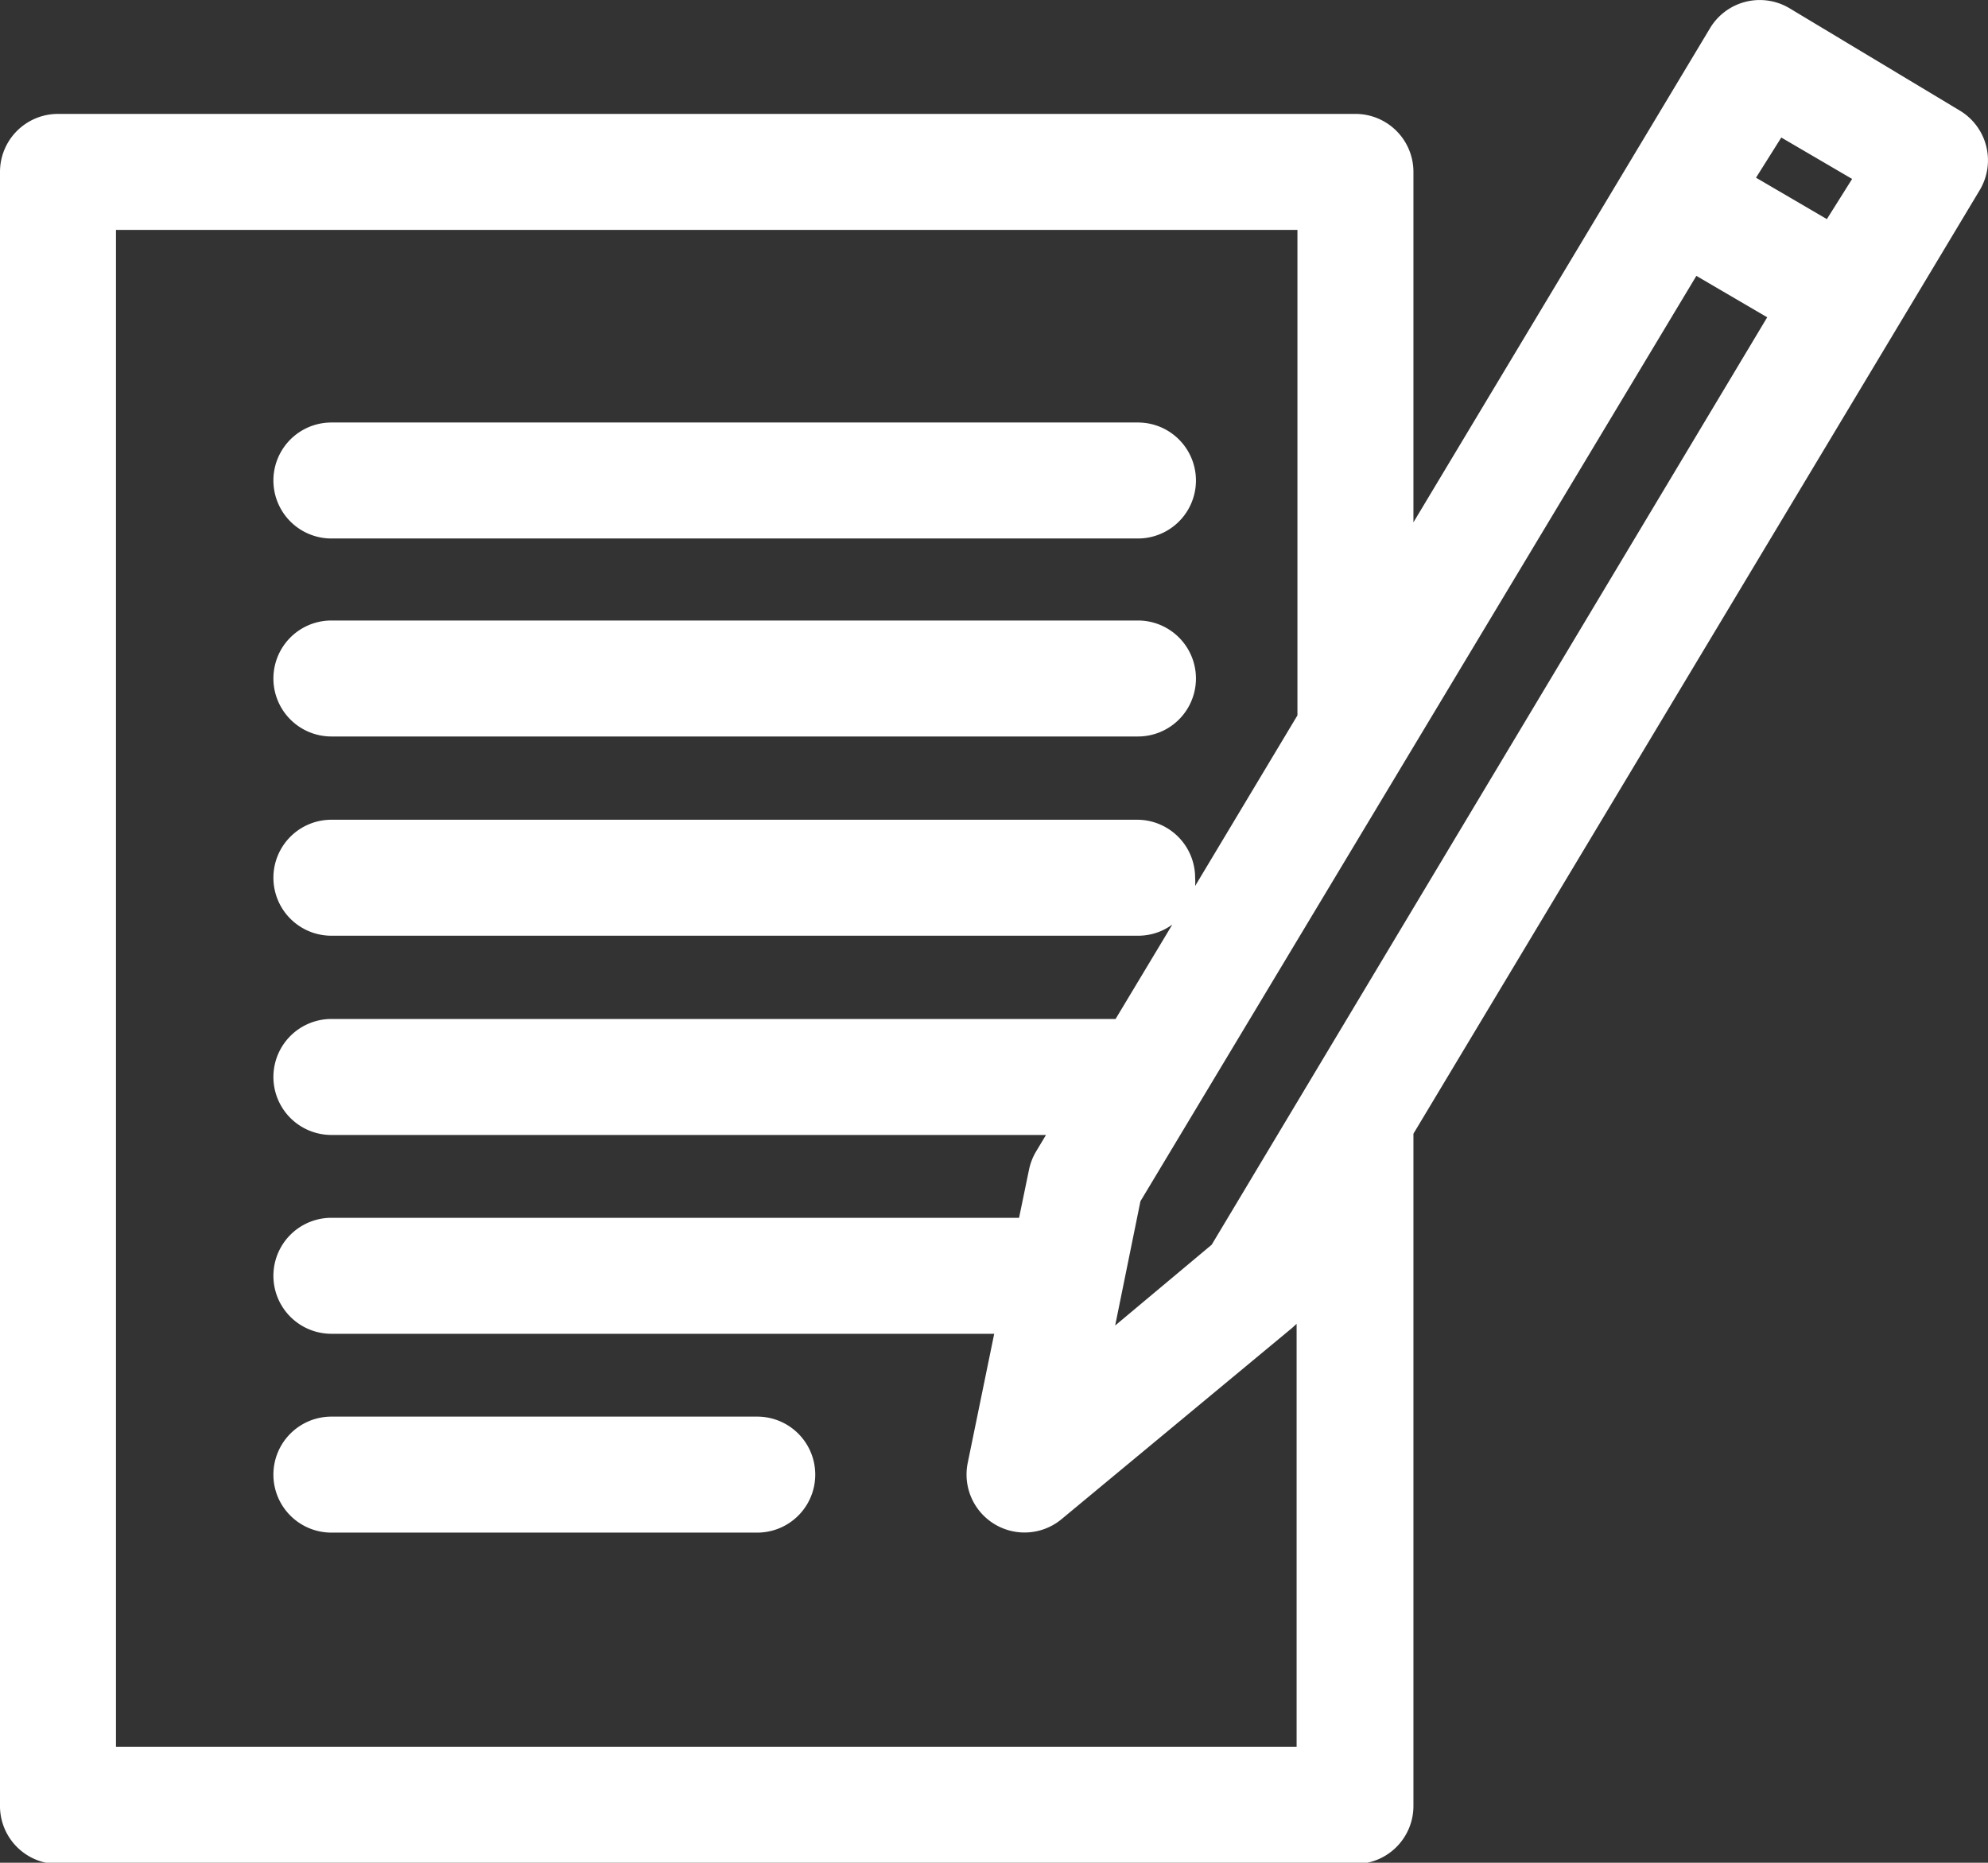 <svg xmlns="http://www.w3.org/2000/svg" viewBox="0 0 47.99 44.97"><rect x="0" y="0" width="47.99" height="44.97" fill="#333333" stroke="none"/><defs><style>.cls-1{fill:#fff}</style></defs><title>Ресурс 14exit</title><g id="Слой_2" data-name="Слой 2"><g id="Слой_1-2" data-name="Слой 1"><path class="cls-1" d="M8 13h19.47a1.4 1.4 0 0 0 0-2.8H8A1.4 1.4 0 0 0 8 13zm0 4.78h19.47a1.4 1.4 0 0 0 0-2.8H8a1.4 1.4 0 1 0 0 2.8zM18.28 34.2H8A1.4 1.4 0 1 0 8 37h10.28a1.4 1.4 0 1 0 0-2.8zm0 0"/><path class="cls-1" d="M47.31 2.67L43.2.2a1.4 1.4 0 0 0-1.92.48l-7.16 11.93V4.15a1.4 1.4 0 0 0-1.4-1.4H1.4A1.4 1.4 0 0 0 0 4.15v39.42A1.4 1.4 0 0 0 1.4 45h31.32a1.4 1.4 0 0 0 1.4-1.4V27.37L47.79 4.59a1.4 1.4 0 0 0-.48-1.92zM29.25 30.05L26.92 32l.61-3L40.95 6.66l1.71 1zM44.1 5.29l-1.71-1 .61-.97 1.71 1zM2.8 42.17V5.55h28.52v11.72l-2.47 4.12a1.42 1.42 0 0 0 0-.2 1.4 1.4 0 0 0-1.4-1.4H8a1.4 1.4 0 1 0 0 2.8h19.47a1.39 1.39 0 0 0 .83-.27l-1.37 2.28H8a1.4 1.4 0 1 0 0 2.8h17.25l-.24.4a1.41 1.41 0 0 0-.17.44l-.24 1.16H8a1.4 1.4 0 1 0 0 2.8h16l-.64 3.12a1.4 1.4 0 0 0 2.26 1.36l5.57-4.62.11-.1v10.21zm0 0"/></g></g></svg>